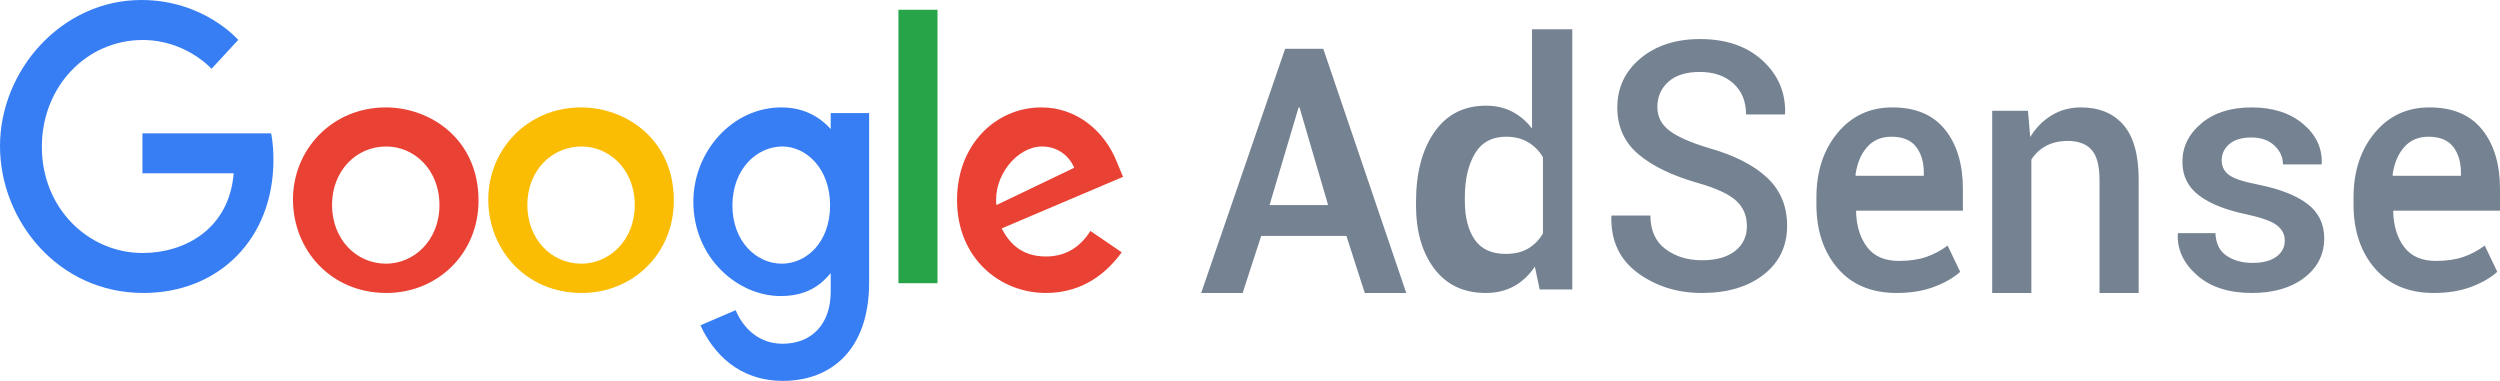 <?xml version="1.0" encoding="UTF-8" standalone="no"?>
<svg width="256px" height="39px" viewBox="0 0 256 39" version="1.1" xmlns="http://www.w3.org/2000/svg" xmlns:xlink="http://www.w3.org/1999/xlink">
    <!-- Generator: Sketch 3.7 (28169) - http://www.bohemiancoding.com/sketch -->
    <title>Group 13</title>
    <desc>Created with Sketch.</desc>
    <defs></defs>
    <g id="Page-1" stroke="none" stroke-width="1" fill="none" fill-rule="evenodd">
        <g id="epay-web-services-cash-out" transform="translate(-100, -337)">
            <g id="Group-6" transform="translate(0, 195)">
                <g id="Group-42" transform="translate(100, 142)">
                    <g id="Group-13">
                        <g id="Group-5">
                            <path d="M27.762,13.656 L14.586,13.656 L14.586,17.739 L23.93,17.739 C23.469,23.465 18.907,25.907 14.602,25.907 C9.093,25.907 4.286,21.381 4.286,15.036 C4.286,8.855 8.868,4.095 14.613,4.095 C19.046,4.095 21.658,7.046 21.658,7.046 L24.396,4.086 C24.396,4.086 20.882,0 14.474,0 C6.313,0 0,7.193 0,14.963 C0,22.576 5.939,30 14.682,30 C22.371,30 28,24.499 28,16.363 C28,14.647 27.762,13.655 27.762,13.655 L27.762,13.656" id="Fill-1" fill="#377EF4"></path>
                            <path d="M39.555,15 C42.351,15 45,17.3 45,21.007 C45,24.635 42.362,27 39.542,27 C36.444,27 34,24.475 34,20.978 C34,17.556 36.414,15 39.555,15 L39.555,15 Z M39.509,11 C33.97,11 30,15.349 30,20.422 C30,25.57 33.85,30 39.574,30 C44.755,30 49,26.023 49,20.533 C49,14.24 44.062,11 39.509,11 L39.509,11 Z" id="Fill-3" fill="#E94133"></path>
                            <path d="M59.555,15 C62.351,15 65,17.3 65,21.007 C65,24.635 62.362,27 59.542,27 C56.444,27 54,24.475 54,20.978 C54,17.556 56.414,15 59.555,15 L59.555,15 Z M59.509,11 C53.97,11 50,15.349 50,20.422 C50,25.57 53.851,30 59.574,30 C64.755,30 69,26.023 69,20.533 C69,14.24 64.062,11 59.509,11 L59.509,11 Z" id="Fill-4" fill="#FBBC04"></path>
                            <path d="M80.114,15 C82.525,15 85,17.222 85,21.017 C85,24.874 82.53,27 80.061,27 C77.439,27 75,24.702 75,21.053 C75,17.262 77.533,15 80.114,15 L80.114,15 Z M80.007,11 C74.964,11 71,15.546 71,20.649 C71,26.461 75.596,30.315 79.92,30.315 C82.594,30.315 84.016,29.223 85.066,27.969 L85.066,29.873 C85.066,33.204 83.101,35.199 80.134,35.199 C77.268,35.199 75.831,33.006 75.331,31.762 L71.726,33.313 C73.005,36.097 75.58,39 80.164,39 C85.178,39 89,35.749 89,28.932 L89,11.581 L85.066,11.581 L85.066,13.216 C83.857,11.875 82.203,11 80.007,11 L80.007,11 Z" id="Fill-6" fill="#377EF4"></path>
                            <path d="M106.707,15 C108.333,15 109.503,15.992 110,17.18 L102.032,21 C101.689,18.043 104.131,15 106.707,15 L106.707,15 Z M106.646,11 C101.946,11 98,14.828 98,20.477 C98,26.455 102.399,30 107.098,30 C111.019,30 113.426,27.803 114.863,25.835 L111.659,23.652 C110.827,24.973 109.437,26.265 107.117,26.265 C104.511,26.265 103.313,24.804 102.571,23.389 L115,18.108 L114.355,16.561 C113.154,13.531 110.353,11 106.647,11 L106.646,11 L106.646,11 Z" id="Fill-8" fill="#E94133"></path>
                            <polygon id="Fill-9" fill="#27A348" points="92 1 96 1 96 29 92 29"></polygon>
                        </g>
                        <path d="M137.874,24.162 L129.143,24.162 L127.247,30 L123,30 L131.596,5 L135.505,5 L144,30 L139.753,30 L137.874,24.162 Z M130,21 L136,21 L133.07,11 L132.977,11 L130,21 Z M145,20.658 C145,17.71 145.627,15.333 146.881,13.528 C148.136,11.724 149.898,10.822 152.169,10.822 C153.164,10.822 154.054,11.024 154.839,11.428 C155.624,11.832 156.305,12.41 156.881,13.161 L156.881,3 L161,3 L161,29.641 L157.661,29.641 L157.169,27.302 C156.582,28.178 155.87,28.847 155.034,29.308 C154.198,29.769 153.232,30 152.136,30 C149.887,30 148.136,29.175 146.881,27.524 C145.627,25.873 145,23.704 145,21.017 L145,20.658 Z M150,20.579 C150,22.231 150.335,23.548 151.004,24.529 C151.674,25.51 152.737,26 154.192,26 C155.089,26 155.849,25.818 156.472,25.455 C157.095,25.091 157.604,24.573 158,23.901 L158,16.099 C157.604,15.438 157.092,14.923 156.463,14.554 C155.834,14.185 155.089,14 154.227,14 C152.783,14 151.718,14.576 151.031,15.727 C150.344,16.879 150,18.38 150,20.231 L150,20.579 Z M178.882,23.144 C178.882,22.091 178.518,21.229 177.789,20.558 C177.06,19.887 175.769,19.285 173.917,18.753 C171.261,18.001 169.214,17.014 167.773,15.794 C166.333,14.573 165.613,12.979 165.613,11.012 C165.613,8.976 166.403,7.298 167.985,5.979 C169.567,4.66 171.6,4 174.086,4 C176.752,4 178.885,4.732 180.483,6.196 C182.082,7.659 182.853,9.467 182.797,11.619 L182.763,11.724 L178.797,11.724 C178.797,10.393 178.365,9.334 177.501,8.547 C176.636,7.761 175.487,7.367 174.052,7.367 C172.662,7.367 171.592,7.703 170.841,8.374 C170.089,9.045 169.714,9.913 169.714,10.977 C169.714,11.949 170.126,12.751 170.951,13.381 C171.776,14.012 173.143,14.611 175.052,15.178 C177.639,15.918 179.611,16.928 180.966,18.206 C182.322,19.485 183,21.119 183,23.109 C183,25.204 182.198,26.876 180.594,28.126 C178.989,29.375 176.882,30 174.272,30 C171.764,30 169.578,29.317 167.714,27.952 C165.85,26.587 164.946,24.66 165.002,22.172 L165.036,22.068 L169.002,22.068 C169.002,23.584 169.513,24.727 170.536,25.496 C171.558,26.265 172.804,26.65 174.272,26.65 C175.73,26.65 176.862,26.335 177.67,25.704 C178.478,25.074 178.882,24.22 178.882,23.144 L178.882,23.144 Z M194.217,30 C191.641,30 189.628,29.157 188.177,27.471 C186.726,25.784 186,23.599 186,20.915 L186,20.238 C186,17.553 186.726,15.34 188.177,13.597 C189.628,11.855 191.5,10.989 193.793,11 C196.163,11 197.957,11.759 199.174,13.276 C200.391,14.793 201,16.82 201,19.358 L201,21.574 L190.092,21.574 L190.06,21.659 C190.103,23.159 190.484,24.377 191.201,25.313 C191.918,26.25 193,26.718 194.446,26.718 C195.522,26.718 196.454,26.582 197.242,26.312 C198.03,26.041 198.761,25.652 199.435,25.144 L200.723,27.834 C200.049,28.443 199.158,28.957 198.049,29.374 C196.94,29.791 195.663,30 194.217,30 L194.217,30 Z M193.673,14 C192.63,14 191.795,14.362 191.169,15.087 C190.544,15.812 190.154,16.757 190,17.921 L190.033,18 L197,18 L197,17.698 C197,16.598 196.734,15.706 196.201,15.024 C195.669,14.341 194.826,14 193.673,14 L193.673,14 Z M207.663,11.345 L207.894,14.034 C208.477,13.08 209.212,12.336 210.097,11.802 C210.983,11.267 211.981,11 213.092,11 C214.952,11 216.401,11.598 217.441,12.793 C218.48,13.989 219,15.856 219,18.397 L219,30 L214.99,30 L214.99,18.431 C214.99,16.983 214.721,15.954 214.182,15.345 C213.642,14.736 212.828,14.431 211.739,14.431 C210.881,14.431 210.139,14.601 209.512,14.94 C208.884,15.279 208.384,15.747 208.01,16.345 L208.01,30 L204,30 L204,11.345 L207.663,11.345 Z M233.96,24.637 C233.96,24.005 233.692,23.483 233.157,23.072 C232.621,22.66 231.61,22.291 230.122,21.963 C227.969,21.524 226.324,20.875 225.186,20.018 C224.047,19.161 223.478,18.01 223.478,16.566 C223.478,15.032 224.126,13.721 225.422,12.633 C226.718,11.544 228.426,11 230.545,11 C232.731,11 234.492,11.561 235.828,12.683 C237.163,13.806 237.803,15.156 237.746,16.736 L237.713,16.837 L233.774,16.837 C233.774,16.093 233.481,15.447 232.895,14.9 C232.308,14.353 231.525,14.079 230.545,14.079 C229.553,14.079 228.798,14.305 228.279,14.756 C227.761,15.207 227.502,15.76 227.502,16.414 C227.502,17.034 227.744,17.531 228.229,17.903 C228.713,18.275 229.711,18.608 231.221,18.901 C233.464,19.352 235.154,20.015 236.293,20.889 C237.431,21.763 238,22.934 238,24.4 C238,26.047 237.321,27.392 235.963,28.435 C234.605,29.478 232.816,30 230.595,30 C228.217,30 226.341,29.391 224.966,28.173 C223.591,26.955 222.937,25.556 223.005,23.977 L223.039,23.875 L226.859,23.875 C226.904,24.936 227.287,25.708 228.009,26.193 C228.73,26.678 229.609,26.921 230.646,26.921 C231.694,26.921 232.509,26.712 233.089,26.295 C233.669,25.877 233.96,25.325 233.96,24.637 L233.96,24.637 Z M249.217,30 C246.641,30 244.628,29.157 243.177,27.471 C241.726,25.784 241,23.599 241,20.915 L241,20.238 C241,17.553 241.726,15.34 243.177,13.597 C244.628,11.855 246.5,10.989 248.793,11 C251.163,11 252.957,11.759 254.174,13.276 C255.391,14.793 256,16.82 256,19.358 L256,21.574 L245.092,21.574 L245.06,21.659 C245.103,23.159 245.484,24.377 246.201,25.313 C246.918,26.25 248,26.718 249.446,26.718 C250.522,26.718 251.454,26.582 252.242,26.312 C253.03,26.041 253.761,25.652 254.435,25.144 L255.723,27.834 C255.049,28.443 254.158,28.957 253.049,29.374 C251.94,29.791 250.663,30 249.217,30 L249.217,30 Z M248.673,14 C247.63,14 246.795,14.362 246.169,15.087 C245.544,15.812 245.154,16.757 245,17.921 L245.033,18 L252,18 L252,17.698 C252,16.598 251.734,15.706 251.201,15.024 C250.669,14.341 249.826,14 248.673,14 L248.673,14 Z" id="AdSense" fill="#758292"></path>
                    </g>
                </g>
            </g>
        </g>
    </g>
</svg>